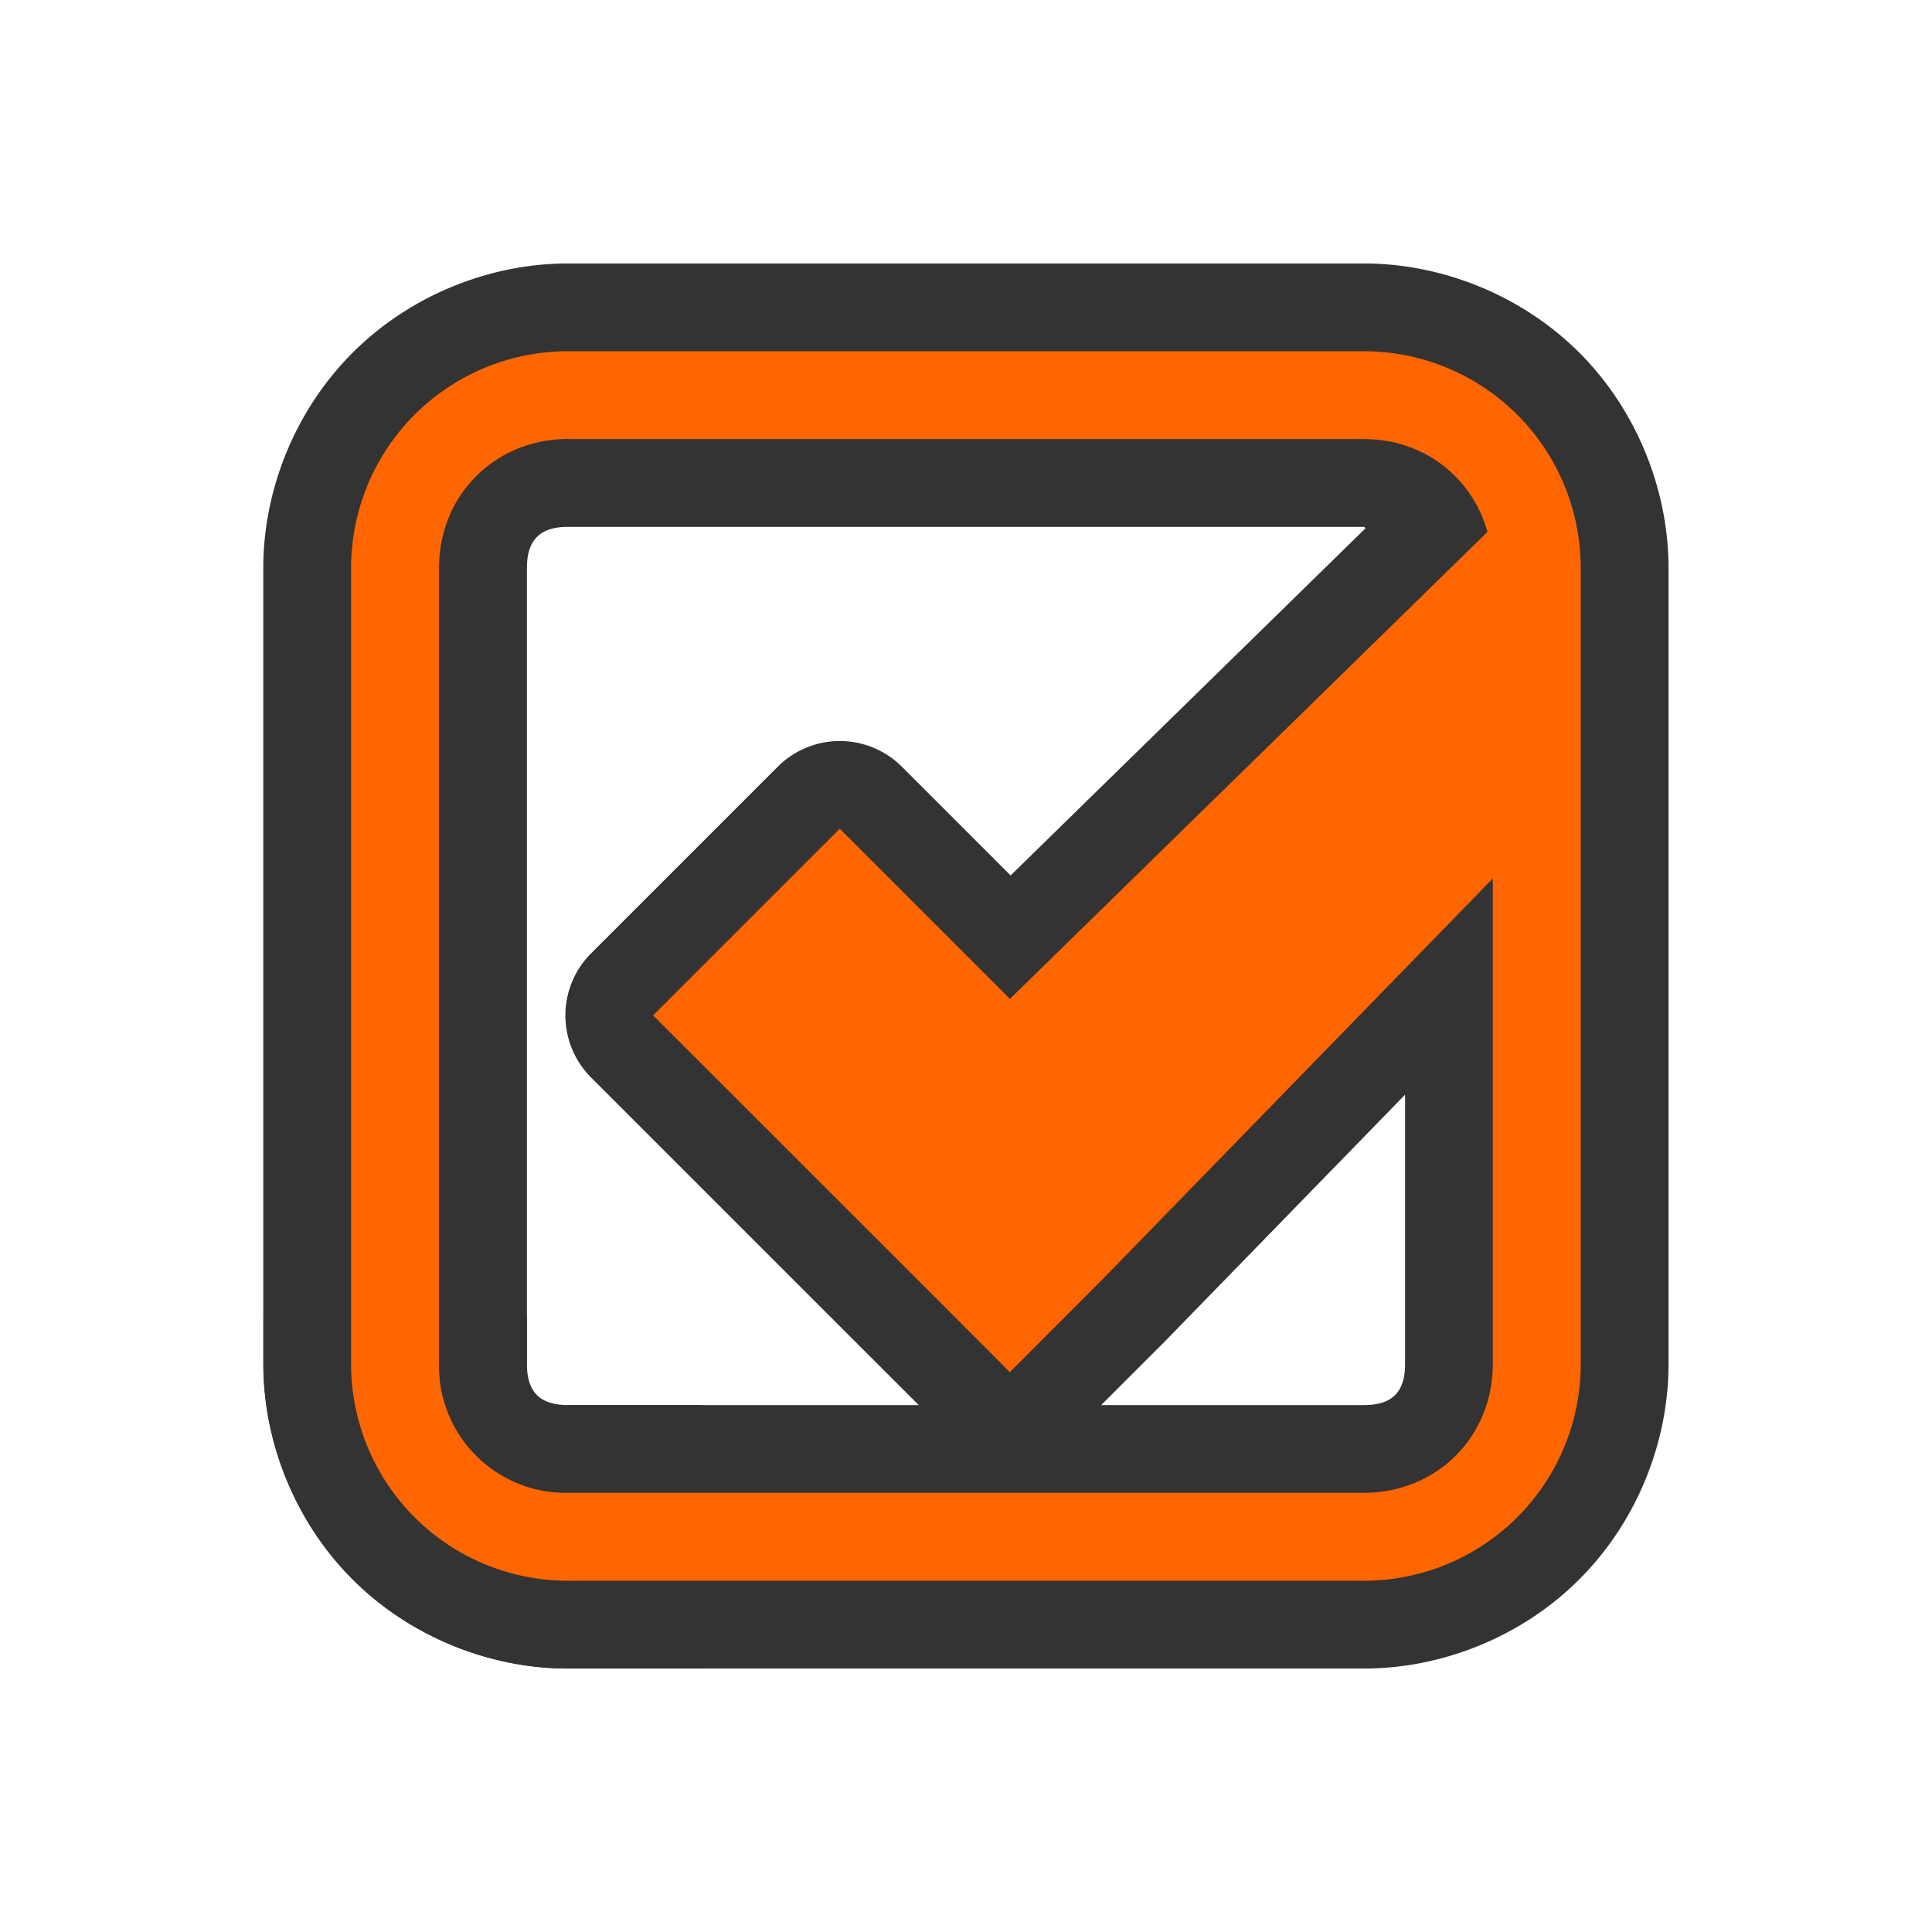 <?xml version="1.0" encoding="UTF-8" standalone="no"?>
<svg xmlns="http://www.w3.org/2000/svg" version="1.1" viewBox="-3 -3 22 22">
 <g font-family="Sans" font-weight="400" fill="#f60">
  <path style="text-decoration-line:none;text-transform:none;text-indent:0" fill="#333" d="m3 12v0.531c0 0.321 0.147 0.469 0.471 0.469h1.529v3h-1.531c-0.908 0-1.811-0.373-2.453-1.016-0.642-0.642-1.016-1.544-1.016-2.453v-0.531z"/>
  <path style="text-decoration-line:none;text-transform:none;text-indent:0" d="m3.469 0c-0.908-0-1.811 0.374-2.453 1.016-0.643 0.642-1.018 1.544-1.018 2.453v9.062c-0 0.909 0.374 1.813 1.018 2.455 0.643 0.642 1.547 1.015 2.455 1.014h9.06c0.908 0 1.811-0.373 2.453-1.016 0.643-0.642 1.016-1.544 1.016-2.453v-9.06c0-0.908-0.373-1.813-1.016-2.455-0.642-0.642-1.546-1.016-2.455-1.016h-9.058zm0 3h9.062c0.011 0 0.009 0.013 0.02 0.014l-4.043 3.955-1.238-1.238a1 1 0 0 0 -1.414 0l-2.125 2.125a1 1 0 0 0 0 1.414l3 3 0.731 0.73h-3.99l0.02 2c0.086-0.002-0.573-0.055-0.488-0.039 0.085 0.016-0.551-0.169-0.471-0.137 0.08 0.032-0.508-0.276-0.436-0.229 0.072 0.048-0.44-0.372-0.379-0.311 0.061 0.061-0.358-0.451-0.311-0.379 0.048 0.072-0.261-0.513-0.229-0.433 0.032 0.08-0.152-0.556-0.137-0.471s-0.039-0.575-0.041-0.488l2 0.018v-9.061c0-0.322 0.148-0.47 0.469-0.471zm9.531 6.465v3.066c0 0.321-0.147 0.469-0.471 0.469h-2.99l0.73-0.73a1 1 0 0 0 0.01 -0.01z" fill="#333"/>
  <path style="text-decoration-line:none;text-transform:none;text-indent:0" d="m3.469 1a2.468 2.468 0 0 0 -2.471 2.469l0 9.062a2.468 2.468 0 0 0 2.473 2.469h9.06a2.468 2.468 0 0 0 2.469 -2.469v-9.06a2.468 2.468 0 0 0 -2.471 -2.471h-9.06zm0 1h0.002 9.06c0.687 0 1.234 0.438 1.407 1.057l-5.438 5.318-1.938-1.938-2.125 2.125 3 2.999 1.062 1.063 1.062-1.063 4.438-4.558v5.527c0 0.832-0.638 1.469-1.471 1.469h-9.058a1.443 1.443 0 0 1 -1.471 -1.469v-9.06c0-0.832 0.637-1.47 1.469-1.471z"/>
  <path d="m-30.562-13c-1.907 0-3.5 1.552-3.5 3.469v9.062c0 1.918 1.593 3.469 3.5 3.469h9.125c1.907 0 3.5-1.552 3.5-3.469v-9.06c0-1.918-1.592-3.471-3.5-3.471zm0.033 3h9.091c0.339 0 0.5 0.167 0.5 0.469v9.062c0 0.3-0.162 0.469-0.5 0.469h-9.125c-0.337 0-0.5-0.168-0.5-0.469v-9.06c0-0.299 0.164-0.469 0.5-0.469a1 1 0 0 0 0.034 -0.002z" style="color:#000000;text-decoration-line:none;text-transform:none;text-indent:0" fill="#333"/>
 </g>
</svg>

